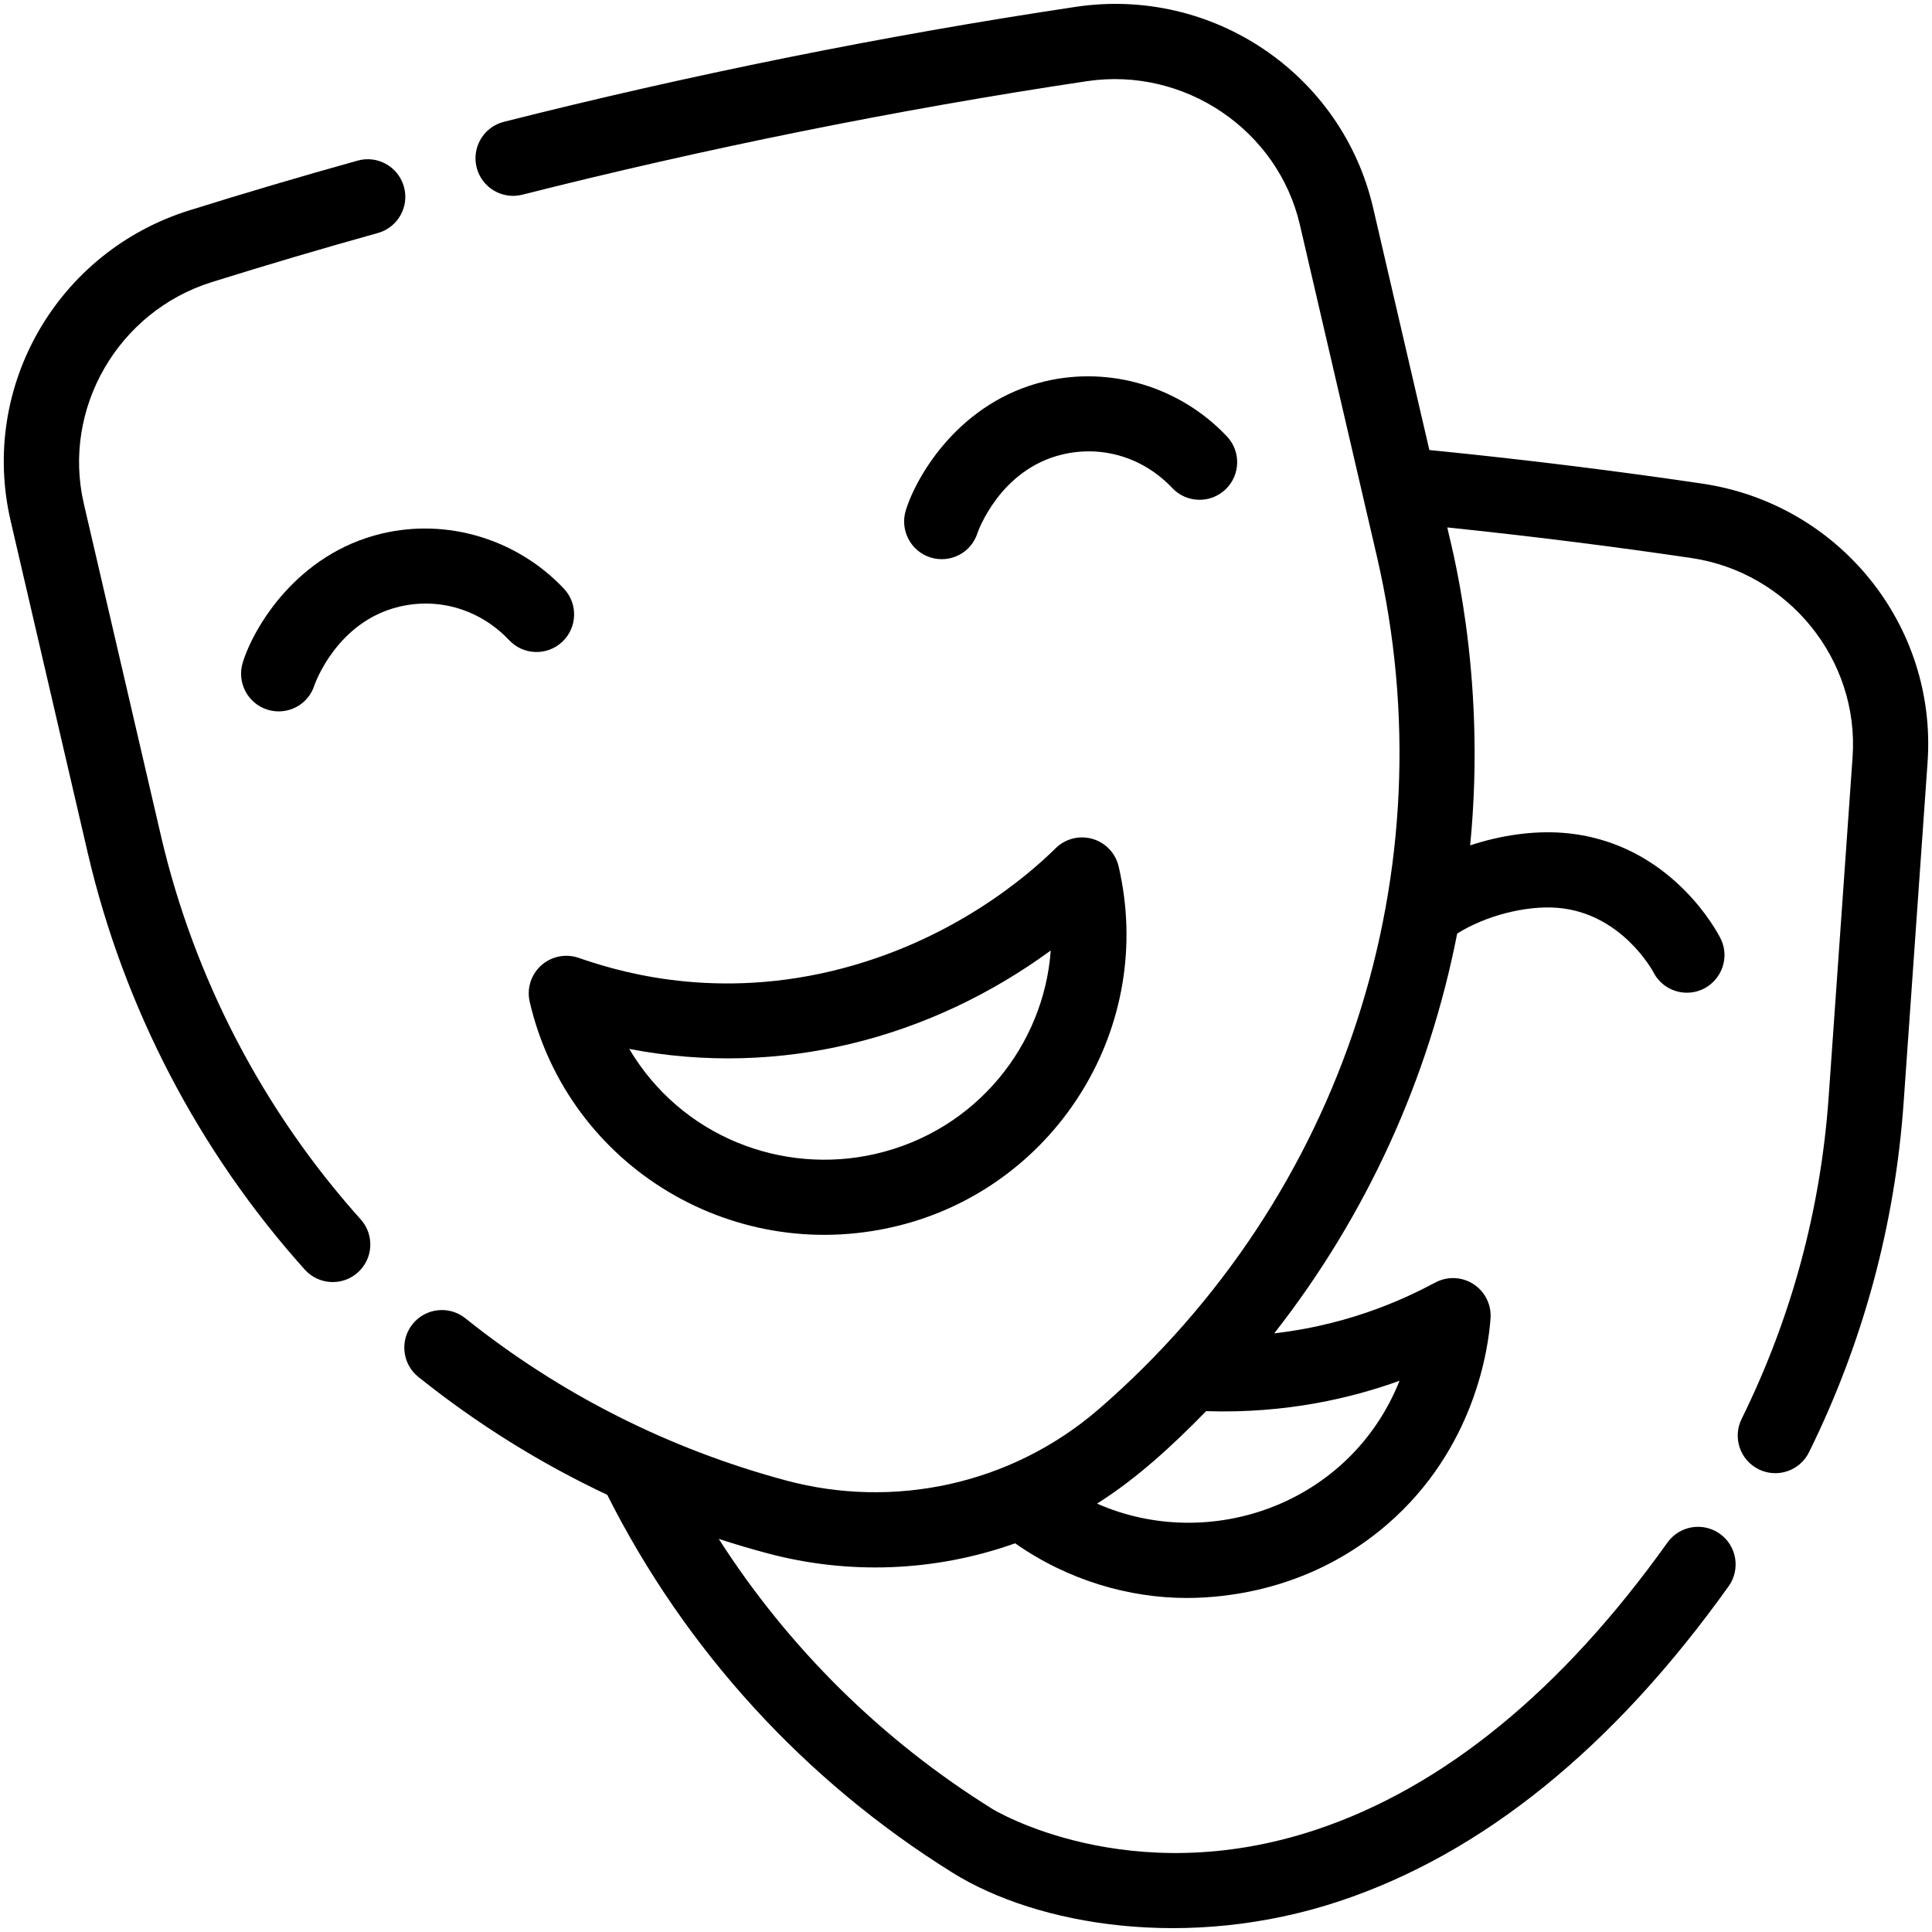 <?xml version="1.0"?><svg xmlns="http://www.w3.org/2000/svg" xmlns:xlink="http://www.w3.org/1999/xlink" version="1.1" viewBox="0 0 512 512" style="enable-background:new 0 0 512 512;" xml:space="preserve"><g id="_x31_7_x2C__theatre_x2C__theatre_mask_x2C__masks_x2C__class_x2C__theater_x2C__comedy"><g><g><path d="M42.638,221.436l-20.42-87.936c-5.845-25.166,9.041-50.964,33.892-58.733c14.535-4.549,29.344-8.926,44.013-13.01     c5.3-1.476,8.4-6.968,6.924-12.267c-1.476-5.3-6.968-8.403-12.268-6.925c-14.871,4.141-29.884,8.578-44.617,13.188     C15.22,66.678-5.443,102.458,2.813,138.006l20.42,87.936c9.519,40.971,29.414,79.186,57.533,110.513     c3.675,4.093,9.973,4.434,14.066,0.759c4.094-3.674,4.434-9.972,0.759-14.066C69.71,294.314,51.399,259.141,42.638,221.436z"/><path d="M153.285,253.823c-3.421-1.161-7.208-0.378-9.888,2.048c-2.68,2.427-3.836,6.115-3.017,9.637     c10.172,43.811,54.885,70.824,99.226,58.925c40.583-10.891,66.695-52.394,56.848-94.803c-0.816-3.516-3.47-6.315-6.938-7.317     c-3.467-1-7.206-0.05-9.771,2.489c-7.339,7.263-27.795,24.967-59.146,32.495C187.156,265.323,161.663,256.669,153.285,253.823z      M278.457,251.892c-1.796,25.011-19.692,47.762-46.495,53.915c-24.5,5.628-51.305-4.419-65.209-27.832     C206.858,285.702,246.631,275.162,278.457,251.892z"/><path d="M134.946,169.667c3.777,4,10.081,4.178,14.081,0.403c3.999-3.777,4.18-10.082,0.402-14.081     c-12.402-13.132-30.893-18.721-48.262-14.582c-22.374,5.329-33.871,24.665-36.824,34.145c-1.636,5.253,1.281,10.882,6.533,12.518     c5.228,1.63,10.815-1.227,12.458-6.502c0.056-0.167,5.831-16.825,22.45-20.783C116.4,158.254,127.304,161.576,134.946,169.667z"/><path d="M259.05,141.232c0.056-0.168,5.833-16.826,22.45-20.784c10.62-2.529,21.521,0.791,29.162,8.881     c3.778,4,10.081,4.18,14.081,0.402c3.999-3.777,4.179-10.082,0.402-14.081c-12.402-13.131-30.897-18.717-48.262-14.581     c-22.367,5.327-33.868,24.662-36.823,34.142c-1.638,5.252,1.278,10.881,6.53,12.519     C251.831,149.364,257.409,146.494,259.05,141.232z"/><path d="M451.139,128.171c-23.616-3.494-47.918-6.48-72.343-8.905l-14.908-64.199c-8.225-35.413-42.46-58.675-78.77-53.258     c-51.226,7.659-103.32,18.262-151.59,30.476c-5.333,1.349-8.563,6.767-7.213,12.1c1.35,5.335,6.767,8.562,12.1,7.213     c47.564-12.036,99.017-22.516,149.644-30.086c25.794-3.842,50.575,12.875,56.424,38.062l20.419,87.935     c19.315,83.2-8.916,169.762-73.652,225.87c-23.53,20.355-54.76,26.497-82.788,18.998c-30.978-8.29-59.876-22.802-85.132-43.018     c-4.294-3.439-10.563-2.745-14.001,1.552c-3.438,4.295-2.743,10.563,1.552,14.001c15.529,12.431,32.264,22.863,50.04,31.227     c20.717,41.139,52.3,75.719,91.536,100.159c22.506,14.017,62.541,20.794,102.478,7.543     c37.905-12.596,72.616-40.679,103.17-83.472c3.197-4.477,2.159-10.697-2.318-13.895c-4.478-3.197-10.698-2.158-13.895,2.319     c-28.052,39.286-59.422,64.905-93.236,76.141c-49.509,16.433-85.311-5.324-85.667-5.546     c-29.351-18.282-54.046-42.727-72.507-71.561c4.229,1.371,8.505,2.638,12.829,3.795c21.28,5.694,44.205,5.021,65.714-2.634     c14.063,9.882,30.336,14.488,45.484,14.488c11.411,0,33.488-2.534,53.132-19.51c23.285-20.131,26.834-46.893,27.367-54.617     c0.249-3.602-1.471-7.056-4.496-9.029c-3.025-1.973-6.879-2.154-10.076-0.474c-5.864,3.081-20.94,10.991-42.745,13.499     c24.483-31.253,40.976-67.591,48.481-105.95c7.454-4.678,18.036-7.474,26.52-6.819c17.043,1.325,25.383,16.89,25.426,16.97     c1.741,3.5,5.265,5.526,8.926,5.526c7.306,0,12.227-7.731,8.911-14.4c-0.522-1.05-13.118-25.735-41.722-27.958     c-7.877-0.616-16.541,0.64-24.629,3.315c4.6-46.678-5.649-81.599-6.049-84.254c21.838,2.265,43.533,4.979,64.667,8.105     c25.772,3.807,44.541,26.982,42.729,52.758l-6.336,90.039c-2.095,29.843-9.858,58.563-23.073,85.362     c-2.433,4.935-0.406,10.906,4.529,13.339c4.923,2.428,10.901,0.416,13.339-4.528c14.364-29.129,22.801-60.344,25.079-92.777     l6.335-90.038C513.383,165.677,487.375,133.525,451.139,128.171z M370.896,365.911c-13.076,32.748-50.322,45.707-80.169,32.562     c10.536-6.614,20.18-15.558,28.913-24.502C340.939,374.663,358.384,370.439,370.896,365.911z"/></g></g></g><g id="Layer_1"/></svg>